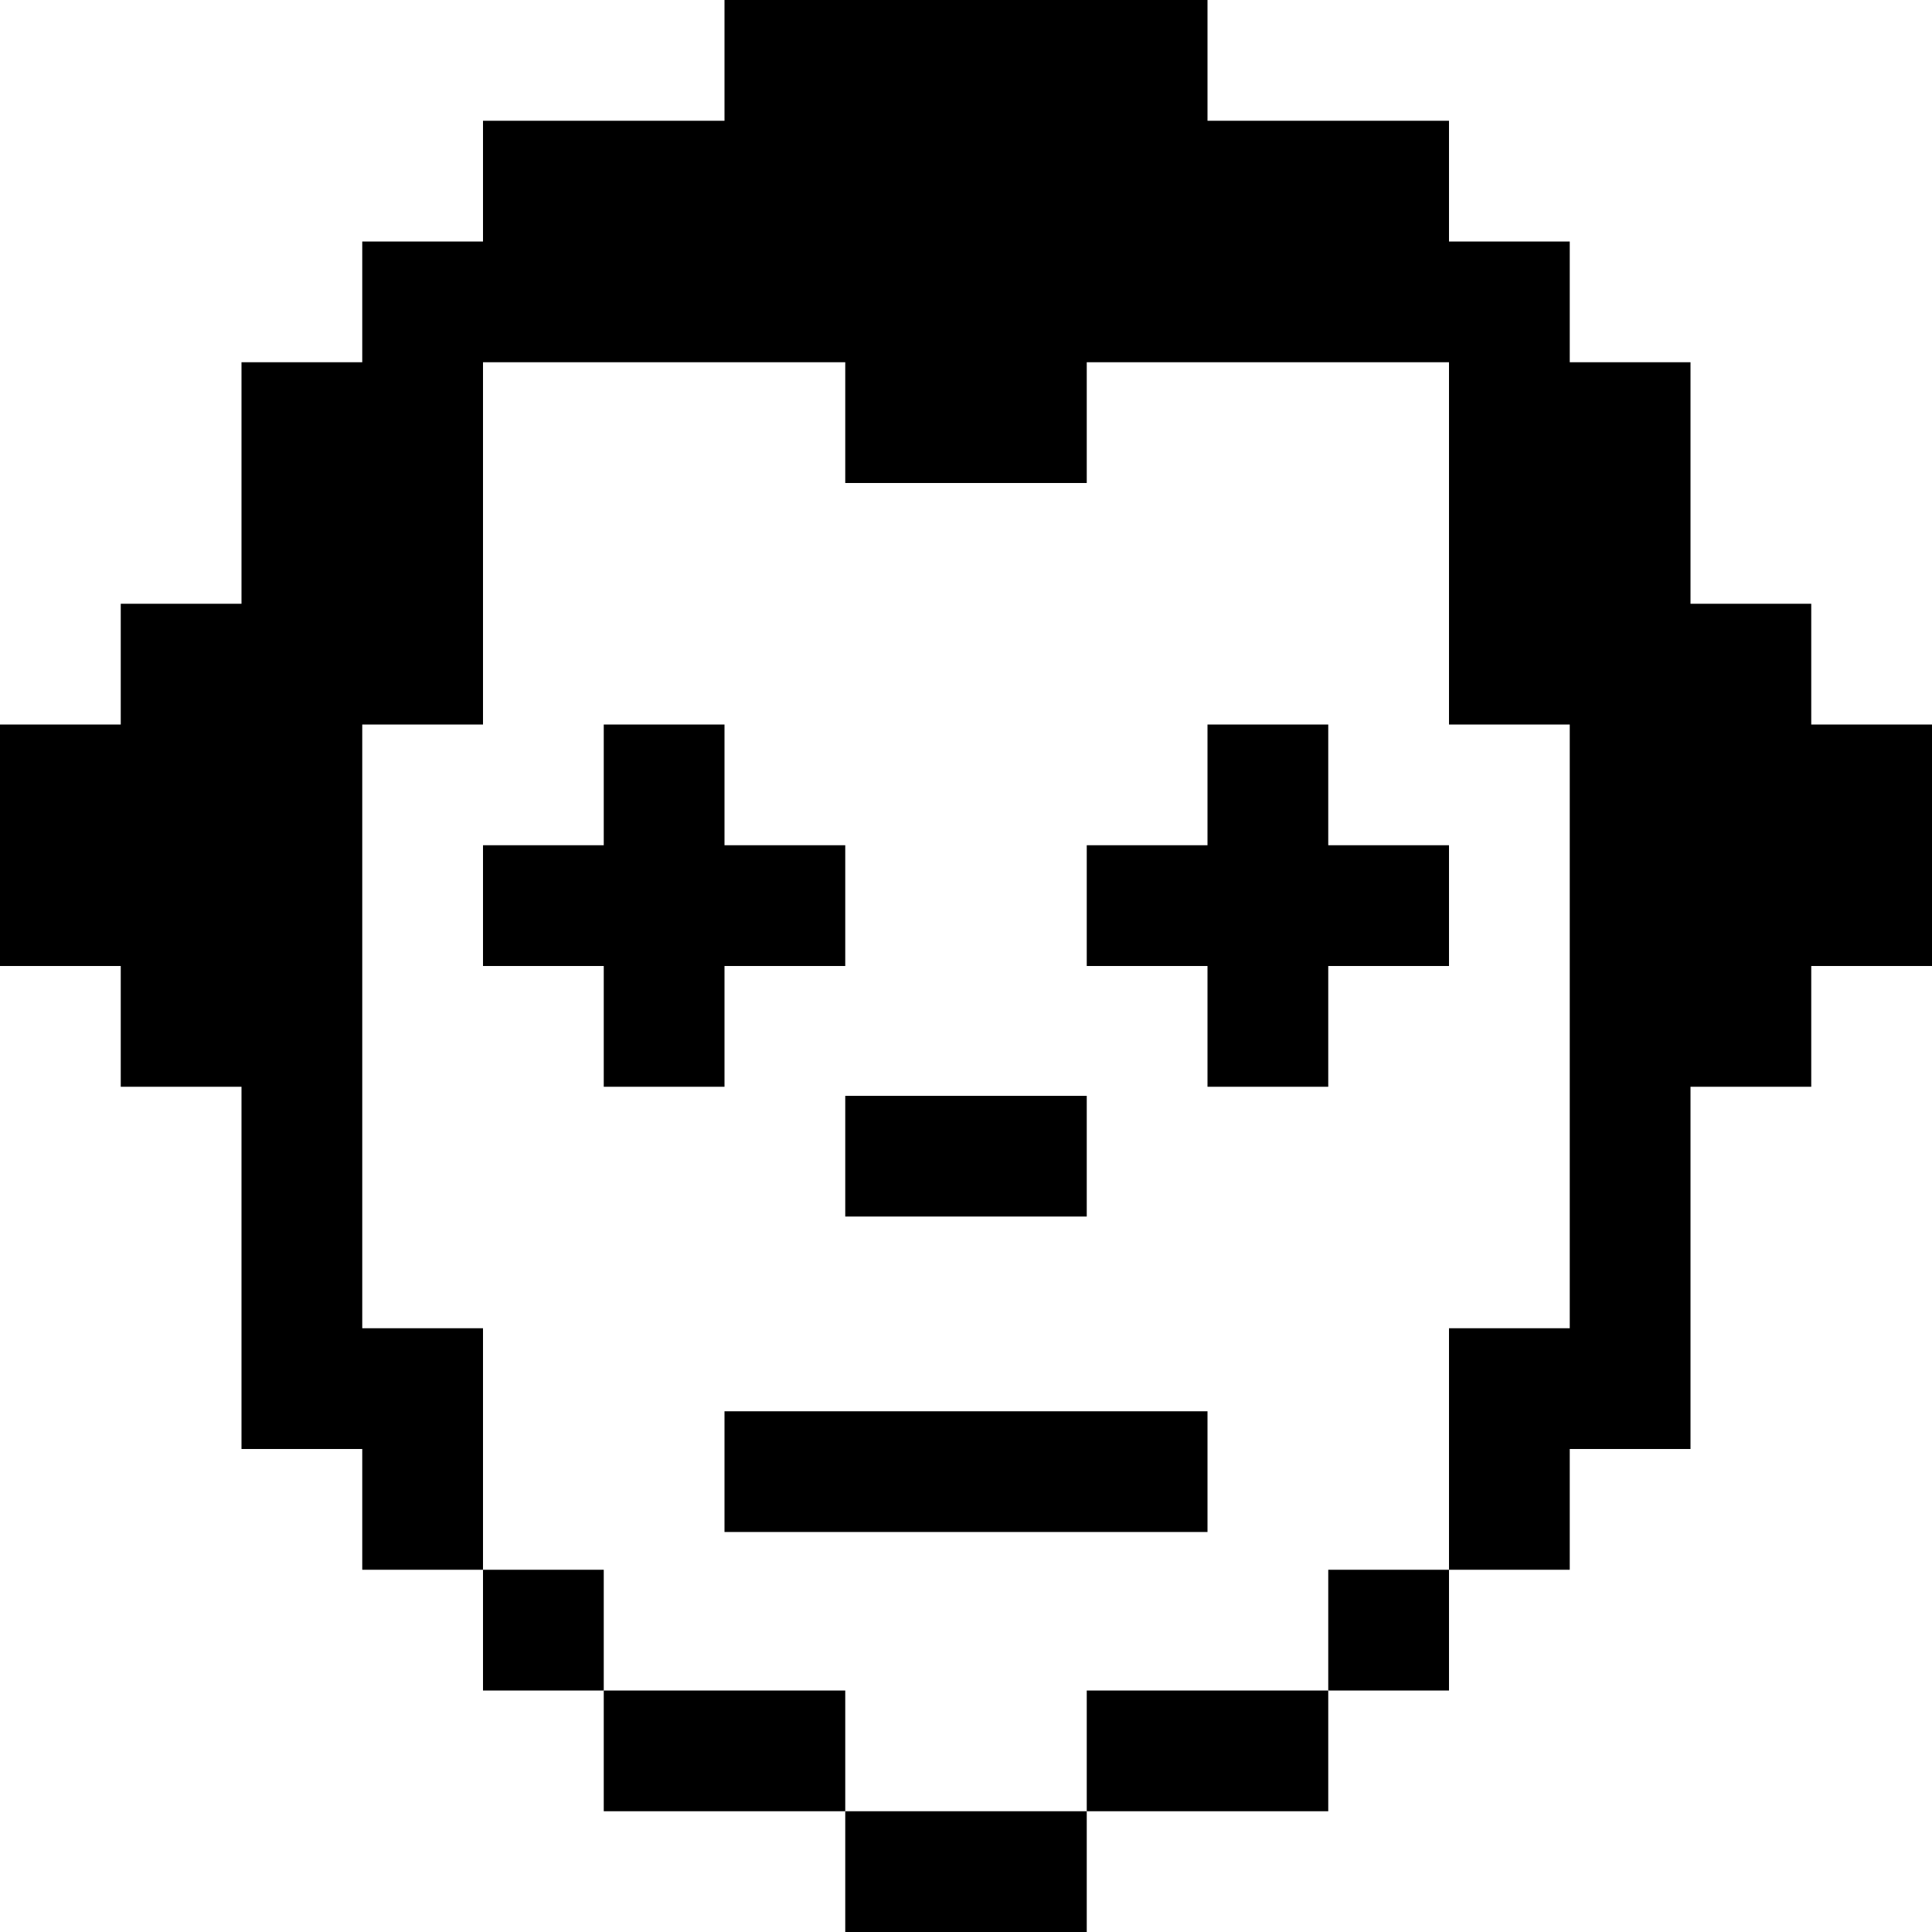 <?xml version="1.0" encoding="utf-8"?>
<!-- Generator: Adobe Illustrator 24.1.2, SVG Export Plug-In . SVG Version: 6.00 Build 0)  -->
<svg version="1.1" xmlns="http://www.w3.org/2000/svg" xmlns:xlink="http://www.w3.org/1999/xlink" x="0px" y="0px"
	 viewBox="0 0 256 256" style="enable-background:new 0 0 256 256;" xml:space="preserve">
<style type="text/css">
	.st0{fill-rule:evenodd;clip-rule:evenodd;}
</style>
<g id="Guides_For_Artboard">
</g>
<g id="Layer_1">
	<path class="st0" d="M96,0c21.3,0,42.7,0,64,0c0,5.3,0,10.7,0,16c10.7,0,21.3,0,32,0c0,5.3,0,10.7,0,16c5.3,0,10.7,0,16,0
		c0,5.3,0,10.7,0,16c5.3,0,10.7,0,16,0c0,10.7,0,21.3,0,32c5.3,0,10.7,0,16,0c0,5.3,0,10.7,0,16c5.3,0,10.7,0,16,0
		c0,10.7,0,21.3,0,32c-5.3,0-10.7,0-16,0c0,5.3,0,10.7,0,16c-5.3,0-10.7,0-16,0c0,16,0,32,0,48c-5.3,0-10.7,0-16,0
		c0,5.3,0,10.7,0,16c-5.3,0-10.7,0-16,0c0-10.7,0-21.3,0-32c5.3,0,10.7,0,16,0c0-26.7,0-53.3,0-80c-5.3,0-10.7,0-16,0
		c0-16,0-32,0-48c-16,0-32,0-48,0c0,5.3,0,10.7,0,16c-10.7,0-21.3,0-32,0c0-5.3,0-10.7,0-16c-16,0-32,0-48,0c0,16,0,32,0,48
		c-5.3,0-10.7,0-16,0c0,26.7,0,53.3,0,80c5.3,0,10.7,0,16,0c0,10.7,0,21.3,0,32c-5.3,0-10.7,0-16,0c0-5.3,0-10.7,0-16
		c-5.3,0-10.7,0-16,0c0-16,0-32,0-48c-5.3,0-10.7,0-16,0c0-5.3,0-10.7,0-16c-5.3,0-10.7,0-16,0c0-10.7,0-21.3,0-32
		c5.3,0,10.7,0,16,0c0-5.3,0-10.7,0-16c5.3,0,10.7,0,16,0c0-10.7,0-21.3,0-32c5.3,0,10.7,0,16,0c0-5.3,0-10.7,0-16
		c5.3,0,10.7,0,16,0c0-5.3,0-10.7,0-16c10.7,0,21.3,0,32,0C96,10.7,96,5.3,96,0z"/>
	<path class="st0" d="M80,96c5.3,0,10.7,0,16,0c0,5.3,0,10.7,0,16c5.3,0,10.7,0,16,0c0,5.3,0,10.7,0,16c-5.3,0-10.7,0-16,0
		c0,5.3,0,10.7,0,16c-5.3,0-10.7,0-16,0c0-5.3,0-10.7,0-16c-5.3,0-10.7,0-16,0c0-5.3,0-10.7,0-16c5.3,0,10.7,0,16,0
		C80,106.7,80,101.3,80,96z"/>
	<path class="st0" d="M160,96c5.3,0,10.7,0,16,0c0,5.3,0,10.7,0,16c5.3,0,10.7,0,16,0c0,5.3,0,10.7,0,16c-5.3,0-10.7,0-16,0
		c0,5.3,0,10.7,0,16c-5.3,0-10.7,0-16,0c0-5.3,0-10.7,0-16c-5.3,0-10.7,0-16,0c0-5.3,0-10.7,0-16c5.3,0,10.7,0,16,0
		C160,106.7,160,101.3,160,96z"/>
	<path class="st0" d="M96,187c21.3,0,42.7,0,64,0c0,5.3,0,10.7,0,16c-21.3,0-42.7,0-64,0C96,197.6,96,192.3,96,187z"/>
	<path class="st0" d="M112,145.2c21.3,0,10.7,0,32,0c0,5.3,0,10.7,0,16c-21.3,0-10.7,0-32,0C112,155.9,112,150.6,112,145.2z"/>
	<path class="st0" d="M64,208c5.3,0,10.7,0,16,0c0,5.3,0,10.7,0,16c-5.3,0-10.7,0-16,0C64,218.6,64,213.3,64,208z"/>
	<path class="st0" d="M176,208c5.3,0,10.7,0,16,0c0,5.3,0,10.7,0,16c-5.3,0-10.7,0-16,0C176,218.6,176,213.3,176,208z"/>
	<path class="st0" d="M80,224c10.7,0,21.3,0,32,0c0,5.3,0,10.7,0,16c-10.7,0-21.3,0-32,0C80,234.6,80,229.3,80,224z"/>
	<path class="st0" d="M144,224c10.7,0,21.3,0,32,0c0,5.3,0,10.7,0,16c-10.7,0-21.3,0-32,0C144,234.6,144,229.3,144,224z"/>
	<path class="st0" d="M112,240c10.7,0,21.3,0,32,0c0,5.3,0,10.7,0,16c-10.7,0-21.3,0-32,0C112,250.6,112,245.3,112,240z"/>
</g>
</svg>
